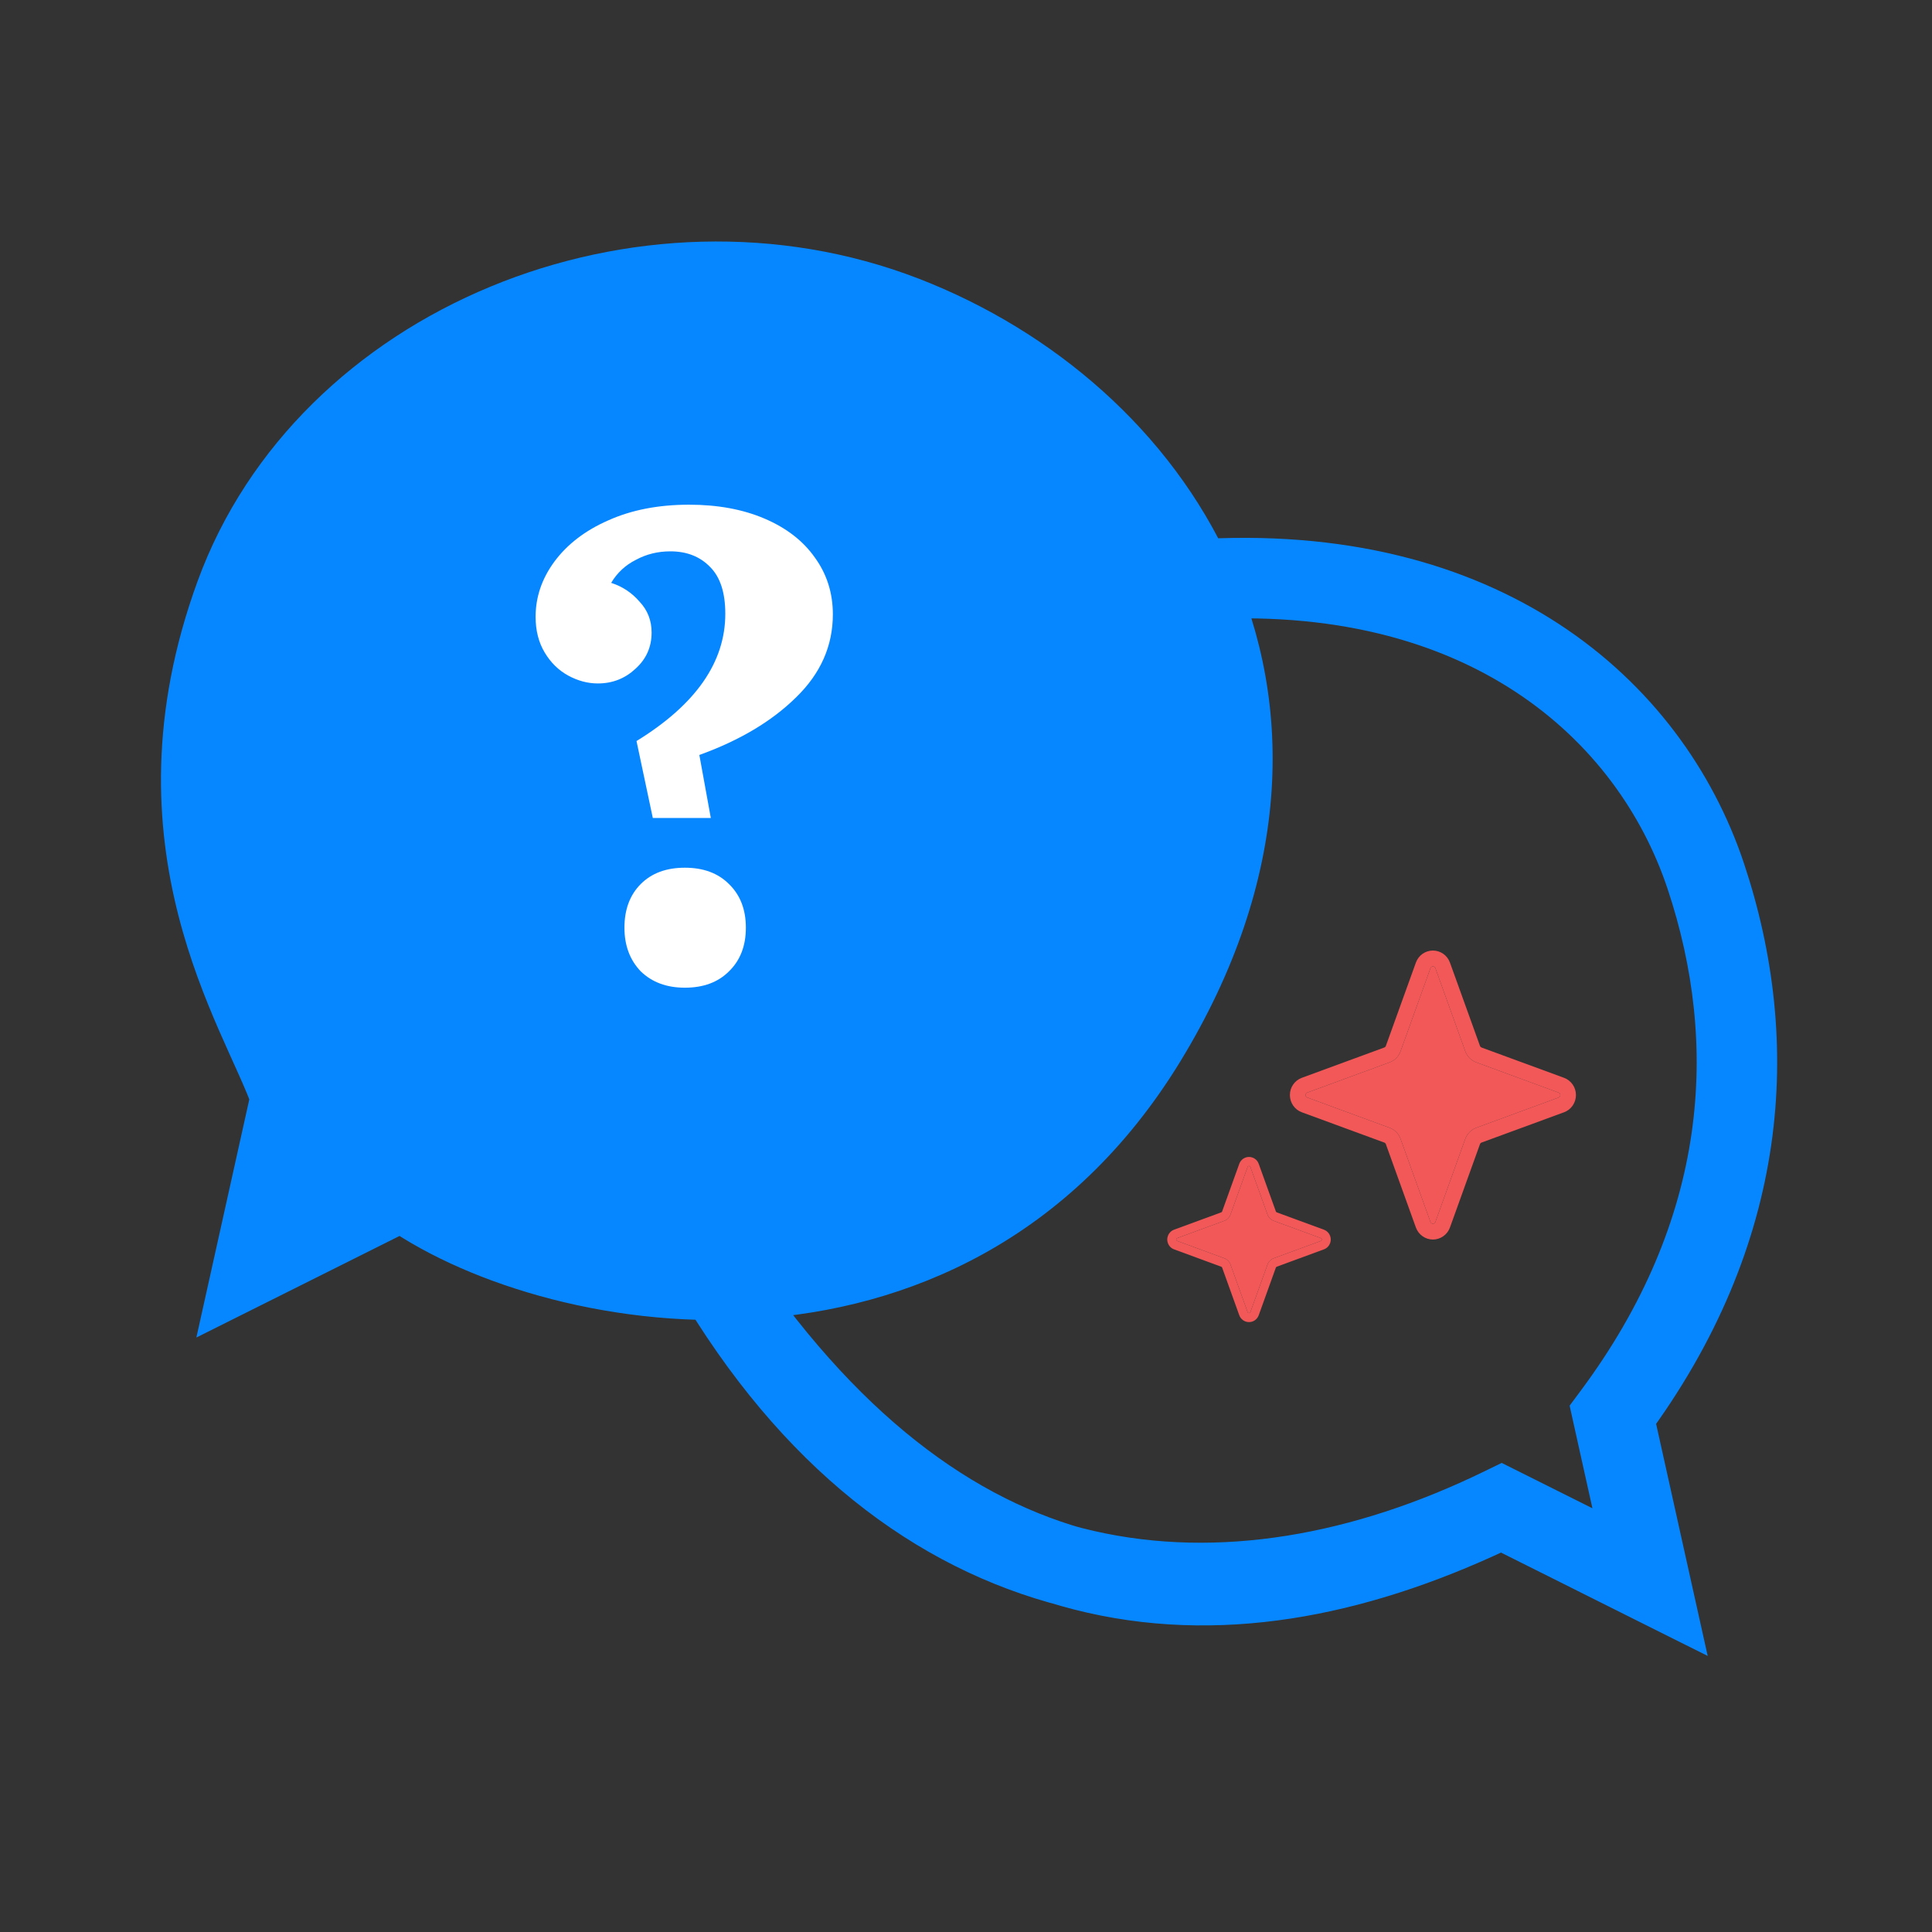 <svg width="48" height="48" viewBox="0 0 48 48" fill="none" xmlns="http://www.w3.org/2000/svg">
<rect x="0" y="0" width="48" height="48" fill="#333333" stroke="none"/>
<path d="M38.858 26.778L36.808 26.025C36.799 26.021 36.791 26.016 36.785 26.01C36.778 26.003 36.773 25.995 36.77 25.986L36.024 23.916C35.992 23.828 35.935 23.752 35.859 23.698C35.783 23.645 35.693 23.616 35.6 23.616C35.508 23.616 35.418 23.645 35.342 23.698C35.266 23.752 35.209 23.828 35.177 23.916L34.431 25.986C34.428 25.995 34.423 26.003 34.416 26.01C34.41 26.016 34.402 26.021 34.393 26.025L32.343 26.778C32.256 26.81 32.181 26.868 32.128 26.945C32.075 27.021 32.047 27.112 32.047 27.206C32.047 27.299 32.075 27.39 32.128 27.467C32.181 27.544 32.256 27.602 32.343 27.634L34.393 28.387C34.402 28.39 34.41 28.395 34.416 28.402C34.423 28.408 34.428 28.416 34.431 28.425L35.177 30.496C35.209 30.584 35.266 30.66 35.342 30.713C35.418 30.767 35.508 30.796 35.6 30.796C35.693 30.796 35.783 30.767 35.859 30.713C35.935 30.66 35.992 30.584 36.024 30.496L36.77 28.425C36.773 28.416 36.778 28.408 36.785 28.402C36.791 28.395 36.799 28.39 36.808 28.387L38.858 27.634C38.945 27.602 39.02 27.544 39.073 27.467C39.126 27.39 39.154 27.299 39.154 27.206C39.154 27.112 39.126 27.021 39.073 26.945C39.02 26.868 38.945 26.81 38.858 26.778ZM38.725 27.267L36.675 28.02C36.613 28.043 36.557 28.079 36.511 28.127C36.464 28.174 36.428 28.23 36.405 28.293L35.66 30.364C35.655 30.375 35.647 30.386 35.636 30.393C35.626 30.4 35.613 30.403 35.6 30.403C35.588 30.403 35.575 30.4 35.565 30.393C35.554 30.386 35.546 30.375 35.541 30.364L34.796 28.293C34.773 28.23 34.737 28.174 34.691 28.127C34.644 28.079 34.588 28.043 34.526 28.02L32.476 27.266C32.464 27.261 32.454 27.252 32.447 27.242C32.44 27.231 32.436 27.218 32.436 27.206C32.436 27.193 32.44 27.18 32.447 27.17C32.454 27.159 32.464 27.151 32.476 27.146L34.526 26.393C34.588 26.37 34.644 26.334 34.691 26.287C34.737 26.239 34.773 26.183 34.796 26.12L35.541 24.049C35.546 24.038 35.554 24.027 35.565 24.02C35.575 24.013 35.588 24.01 35.6 24.01C35.613 24.01 35.626 24.013 35.636 24.02C35.647 24.027 35.655 24.038 35.66 24.049L36.405 26.12C36.428 26.183 36.464 26.239 36.511 26.287C36.557 26.334 36.613 26.37 36.675 26.393L38.725 27.146C38.737 27.151 38.747 27.159 38.754 27.17C38.761 27.18 38.765 27.193 38.765 27.206C38.765 27.218 38.761 27.231 38.754 27.242C38.747 27.252 38.737 27.261 38.725 27.266V27.267Z" fill="#F25858"/>
<path d="M38.725 27.267L36.675 28.02C36.613 28.043 36.557 28.079 36.511 28.127C36.464 28.174 36.428 28.23 36.405 28.293L35.66 30.364C35.655 30.375 35.647 30.386 35.636 30.393C35.626 30.4 35.613 30.403 35.6 30.403C35.588 30.403 35.575 30.4 35.565 30.393C35.554 30.386 35.546 30.375 35.541 30.364L34.796 28.293C34.773 28.23 34.737 28.174 34.691 28.127C34.644 28.079 34.588 28.043 34.526 28.02L32.476 27.266C32.464 27.261 32.454 27.252 32.447 27.242C32.44 27.231 32.436 27.218 32.436 27.206C32.436 27.193 32.44 27.18 32.447 27.17C32.454 27.159 32.464 27.151 32.476 27.146L34.526 26.393C34.588 26.37 34.644 26.334 34.691 26.287C34.737 26.239 34.773 26.183 34.796 26.12L35.541 24.049C35.546 24.038 35.554 24.027 35.565 24.02C35.575 24.013 35.588 24.01 35.6 24.01C35.613 24.01 35.626 24.013 35.636 24.02C35.647 24.027 35.655 24.038 35.66 24.049L36.405 26.12C36.428 26.183 36.464 26.239 36.511 26.287C36.557 26.334 36.613 26.37 36.675 26.393L38.725 27.146C38.737 27.151 38.747 27.159 38.754 27.17C38.761 27.18 38.765 27.193 38.765 27.206C38.765 27.218 38.761 27.231 38.754 27.242C38.747 27.252 38.737 27.261 38.725 27.266V27.267Z" fill="#F25858"/>
<path d="M32.892 30.551L31.721 30.121C31.716 30.119 31.711 30.116 31.708 30.112C31.704 30.108 31.701 30.104 31.699 30.099L31.273 28.916C31.255 28.865 31.222 28.822 31.179 28.791C31.136 28.761 31.084 28.744 31.031 28.744C30.978 28.744 30.927 28.761 30.883 28.791C30.84 28.822 30.807 28.865 30.789 28.916L30.363 30.099C30.361 30.104 30.358 30.108 30.355 30.112C30.351 30.116 30.346 30.119 30.341 30.121L29.17 30.551C29.12 30.569 29.077 30.603 29.047 30.646C29.017 30.69 29 30.742 29 30.796C29 30.849 29.017 30.901 29.047 30.945C29.077 30.989 29.12 31.022 29.17 31.04L30.341 31.471C30.346 31.472 30.351 31.475 30.355 31.479C30.358 31.483 30.361 31.487 30.363 31.492L30.789 32.676C30.807 32.726 30.84 32.769 30.883 32.8C30.927 32.831 30.978 32.847 31.031 32.847C31.084 32.847 31.136 32.831 31.179 32.8C31.222 32.769 31.255 32.726 31.273 32.676L31.699 31.492C31.701 31.487 31.704 31.483 31.708 31.479C31.711 31.475 31.716 31.472 31.721 31.471L32.892 31.04C32.942 31.022 32.985 30.989 33.015 30.945C33.046 30.901 33.062 30.849 33.062 30.796C33.062 30.742 33.046 30.69 33.015 30.646C32.985 30.603 32.942 30.569 32.892 30.551ZM32.817 30.831L31.645 31.261C31.61 31.274 31.578 31.295 31.551 31.322C31.524 31.349 31.504 31.381 31.491 31.417L31.065 32.6C31.062 32.607 31.058 32.613 31.051 32.617C31.045 32.621 31.038 32.623 31.031 32.623C31.024 32.623 31.017 32.621 31.011 32.617C31.005 32.613 31 32.607 30.997 32.6L30.571 31.417C30.558 31.381 30.538 31.349 30.511 31.322C30.485 31.295 30.452 31.274 30.417 31.261L29.245 30.83C29.239 30.827 29.233 30.822 29.229 30.816C29.225 30.81 29.223 30.803 29.223 30.796C29.223 30.788 29.225 30.781 29.229 30.775C29.233 30.769 29.239 30.764 29.245 30.761L30.417 30.331C30.452 30.318 30.485 30.297 30.511 30.27C30.538 30.244 30.558 30.211 30.571 30.175L30.997 28.992C31 28.985 31.005 28.98 31.011 28.976C31.017 28.971 31.024 28.969 31.031 28.969C31.038 28.969 31.045 28.971 31.051 28.976C31.058 28.98 31.062 28.985 31.065 28.992L31.491 30.175C31.504 30.211 31.524 30.244 31.551 30.27C31.578 30.297 31.61 30.318 31.645 30.331L32.817 30.761C32.823 30.764 32.829 30.769 32.833 30.775C32.837 30.781 32.839 30.788 32.839 30.796C32.839 30.803 32.837 30.81 32.833 30.816C32.829 30.822 32.823 30.828 32.817 30.831Z" fill="#F25858"/>
<path d="M32.817 30.831L31.645 31.261C31.61 31.274 31.578 31.295 31.551 31.322C31.524 31.349 31.504 31.381 31.491 31.417L31.065 32.6C31.062 32.607 31.058 32.613 31.051 32.617C31.045 32.621 31.038 32.623 31.031 32.623C31.024 32.623 31.017 32.621 31.011 32.617C31.005 32.613 31 32.607 30.997 32.6L30.571 31.417C30.558 31.381 30.538 31.349 30.511 31.322C30.485 31.295 30.452 31.274 30.417 31.261L29.245 30.83C29.239 30.827 29.233 30.822 29.229 30.816C29.225 30.81 29.223 30.803 29.223 30.796C29.223 30.788 29.225 30.781 29.229 30.775C29.233 30.769 29.239 30.764 29.245 30.761L30.417 30.331C30.452 30.318 30.485 30.297 30.511 30.27C30.538 30.244 30.558 30.211 30.571 30.175L30.997 28.992C31 28.985 31.005 28.98 31.011 28.976C31.017 28.971 31.024 28.969 31.031 28.969C31.038 28.969 31.045 28.971 31.051 28.976C31.058 28.98 31.062 28.985 31.065 28.992L31.491 30.175C31.504 30.211 31.524 30.244 31.551 30.27C31.578 30.297 31.61 30.318 31.645 30.331L32.817 30.761C32.823 30.764 32.829 30.769 32.833 30.775C32.837 30.781 32.839 30.788 32.839 30.796C32.839 30.803 32.837 30.81 32.833 30.816C32.829 30.822 32.823 30.828 32.817 30.831Z" fill="#F25858"/>
<path d="M6.311 31.396L7.234 27.242C6.454 24.963 3.581 20.991 5.85 14.78C8.119 8.57 15.959 5.339 22.466 7.857C25.611 9.074 28.294 11.399 29.657 14.405C31.114 17.618 31.065 21.609 28.466 25.858C23.434 34.083 13.542 32.166 10.004 29.55L6.311 31.396Z" fill="#0787FF"/>
<path d="M7.234 27.242L8.21 27.459L8.271 27.185L8.18 26.919L7.234 27.242ZM6.311 31.396L5.335 31.179L4.879 33.23L6.758 32.291L6.311 31.396ZM10.004 29.55L10.598 28.746L10.105 28.381L9.556 28.656L10.004 29.55ZM28.466 25.858L27.613 25.336L27.613 25.336L28.466 25.858ZM22.466 7.857L22.105 8.79L22.466 7.857ZM40.072 35.153L39.27 34.556L38.997 34.923L39.096 35.37L40.072 35.153ZM40.995 39.307L40.548 40.202L42.427 41.141L41.971 39.09L40.995 39.307ZM37.303 37.461L37.75 36.566L37.309 36.346L36.865 36.562L37.303 37.461ZM17.918 31.922L18.742 31.357L17.064 32.444L17.918 31.922ZM29.657 14.405L28.747 14.818L29.657 14.405ZM6.258 27.025L5.335 31.179L7.287 31.613L8.21 27.459L6.258 27.025ZM6.758 32.291L10.451 30.445L9.556 28.656L5.864 30.502L6.758 32.291ZM9.409 30.354C11.385 31.814 14.98 33.002 18.737 32.767C22.55 32.529 26.605 30.815 29.319 26.38L27.613 25.336C25.295 29.125 21.888 30.566 18.612 30.771C15.281 30.98 12.161 29.901 10.598 28.746L9.409 30.354ZM22.827 6.924C15.855 4.227 7.392 7.644 4.91 14.437L6.789 15.123C8.845 9.495 16.062 6.451 22.105 8.79L22.827 6.924ZM4.91 14.437C2.484 21.079 5.598 25.55 6.288 27.566L8.18 26.919C7.31 24.376 4.677 20.902 6.789 15.123L4.91 14.437ZM39.096 35.37L40.019 39.524L41.971 39.09L41.048 34.936L39.096 35.37ZM41.443 38.413L37.75 36.566L36.856 38.355L40.548 40.202L41.443 38.413ZM36.865 36.562C33.627 38.138 30.274 38.742 27.181 38.037C24.111 37.337 21.168 35.319 18.77 31.4L17.064 32.444C19.699 36.75 23.064 39.15 26.737 39.987C30.387 40.819 34.211 40.078 37.741 38.36L36.865 36.562ZM41.431 22.084C42.72 25.95 42.448 30.285 39.27 34.556L40.874 35.75C44.469 30.918 44.809 25.894 43.329 21.452L41.431 22.084ZM29.724 15.403C36.473 14.948 40.197 18.38 41.431 22.084L43.329 21.452C41.794 16.848 37.21 12.894 29.59 13.408L29.724 15.403ZM29.319 26.38C32.076 21.872 32.173 17.532 30.568 13.992L28.747 14.818C30.055 17.704 30.054 21.345 27.613 25.336L29.319 26.38ZM30.568 13.992C29.082 10.716 26.182 8.223 22.827 6.924L22.105 8.79C25.041 9.926 27.506 12.082 28.747 14.818L30.568 13.992ZM36.865 36.562C33.606 38.149 30.444 38.792 27.462 38.117C24.494 37.446 21.533 35.43 18.742 31.357L17.093 32.487C20.085 36.855 23.434 39.257 27.02 40.068C30.593 40.876 34.232 40.068 37.741 38.36L36.865 36.562Z" fill="#0787FF"/>
<path d="M17.12 12.539C17.83 12.539 18.456 12.654 18.996 12.885C19.537 13.116 19.952 13.437 20.242 13.848C20.542 14.26 20.692 14.732 20.692 15.264C20.692 16.047 20.387 16.735 19.777 17.327C19.176 17.919 18.376 18.396 17.375 18.757L17.66 20.323H16.219L15.814 18.411C17.285 17.507 18.02 16.453 18.02 15.249C18.02 14.727 17.895 14.34 17.645 14.089C17.395 13.829 17.065 13.698 16.655 13.698C16.344 13.698 16.059 13.768 15.799 13.909C15.539 14.039 15.334 14.23 15.184 14.481C15.464 14.571 15.699 14.727 15.889 14.948C16.089 15.159 16.189 15.415 16.189 15.716C16.189 16.077 16.054 16.378 15.784 16.619C15.524 16.86 15.214 16.98 14.853 16.98C14.603 16.98 14.358 16.915 14.118 16.785C13.878 16.654 13.683 16.463 13.533 16.212C13.382 15.961 13.307 15.665 13.307 15.324C13.307 14.832 13.463 14.376 13.773 13.954C14.093 13.522 14.538 13.181 15.109 12.93C15.689 12.669 16.359 12.539 17.12 12.539ZM18.531 23.048C18.531 23.5 18.391 23.861 18.111 24.133C17.84 24.404 17.475 24.539 17.015 24.539C16.564 24.539 16.199 24.404 15.919 24.133C15.649 23.851 15.514 23.49 15.514 23.048C15.514 22.597 15.649 22.235 15.919 21.964C16.189 21.693 16.555 21.558 17.015 21.558C17.475 21.558 17.84 21.693 18.111 21.964C18.391 22.235 18.531 22.597 18.531 23.048Z" fill="white"/>
</svg>
